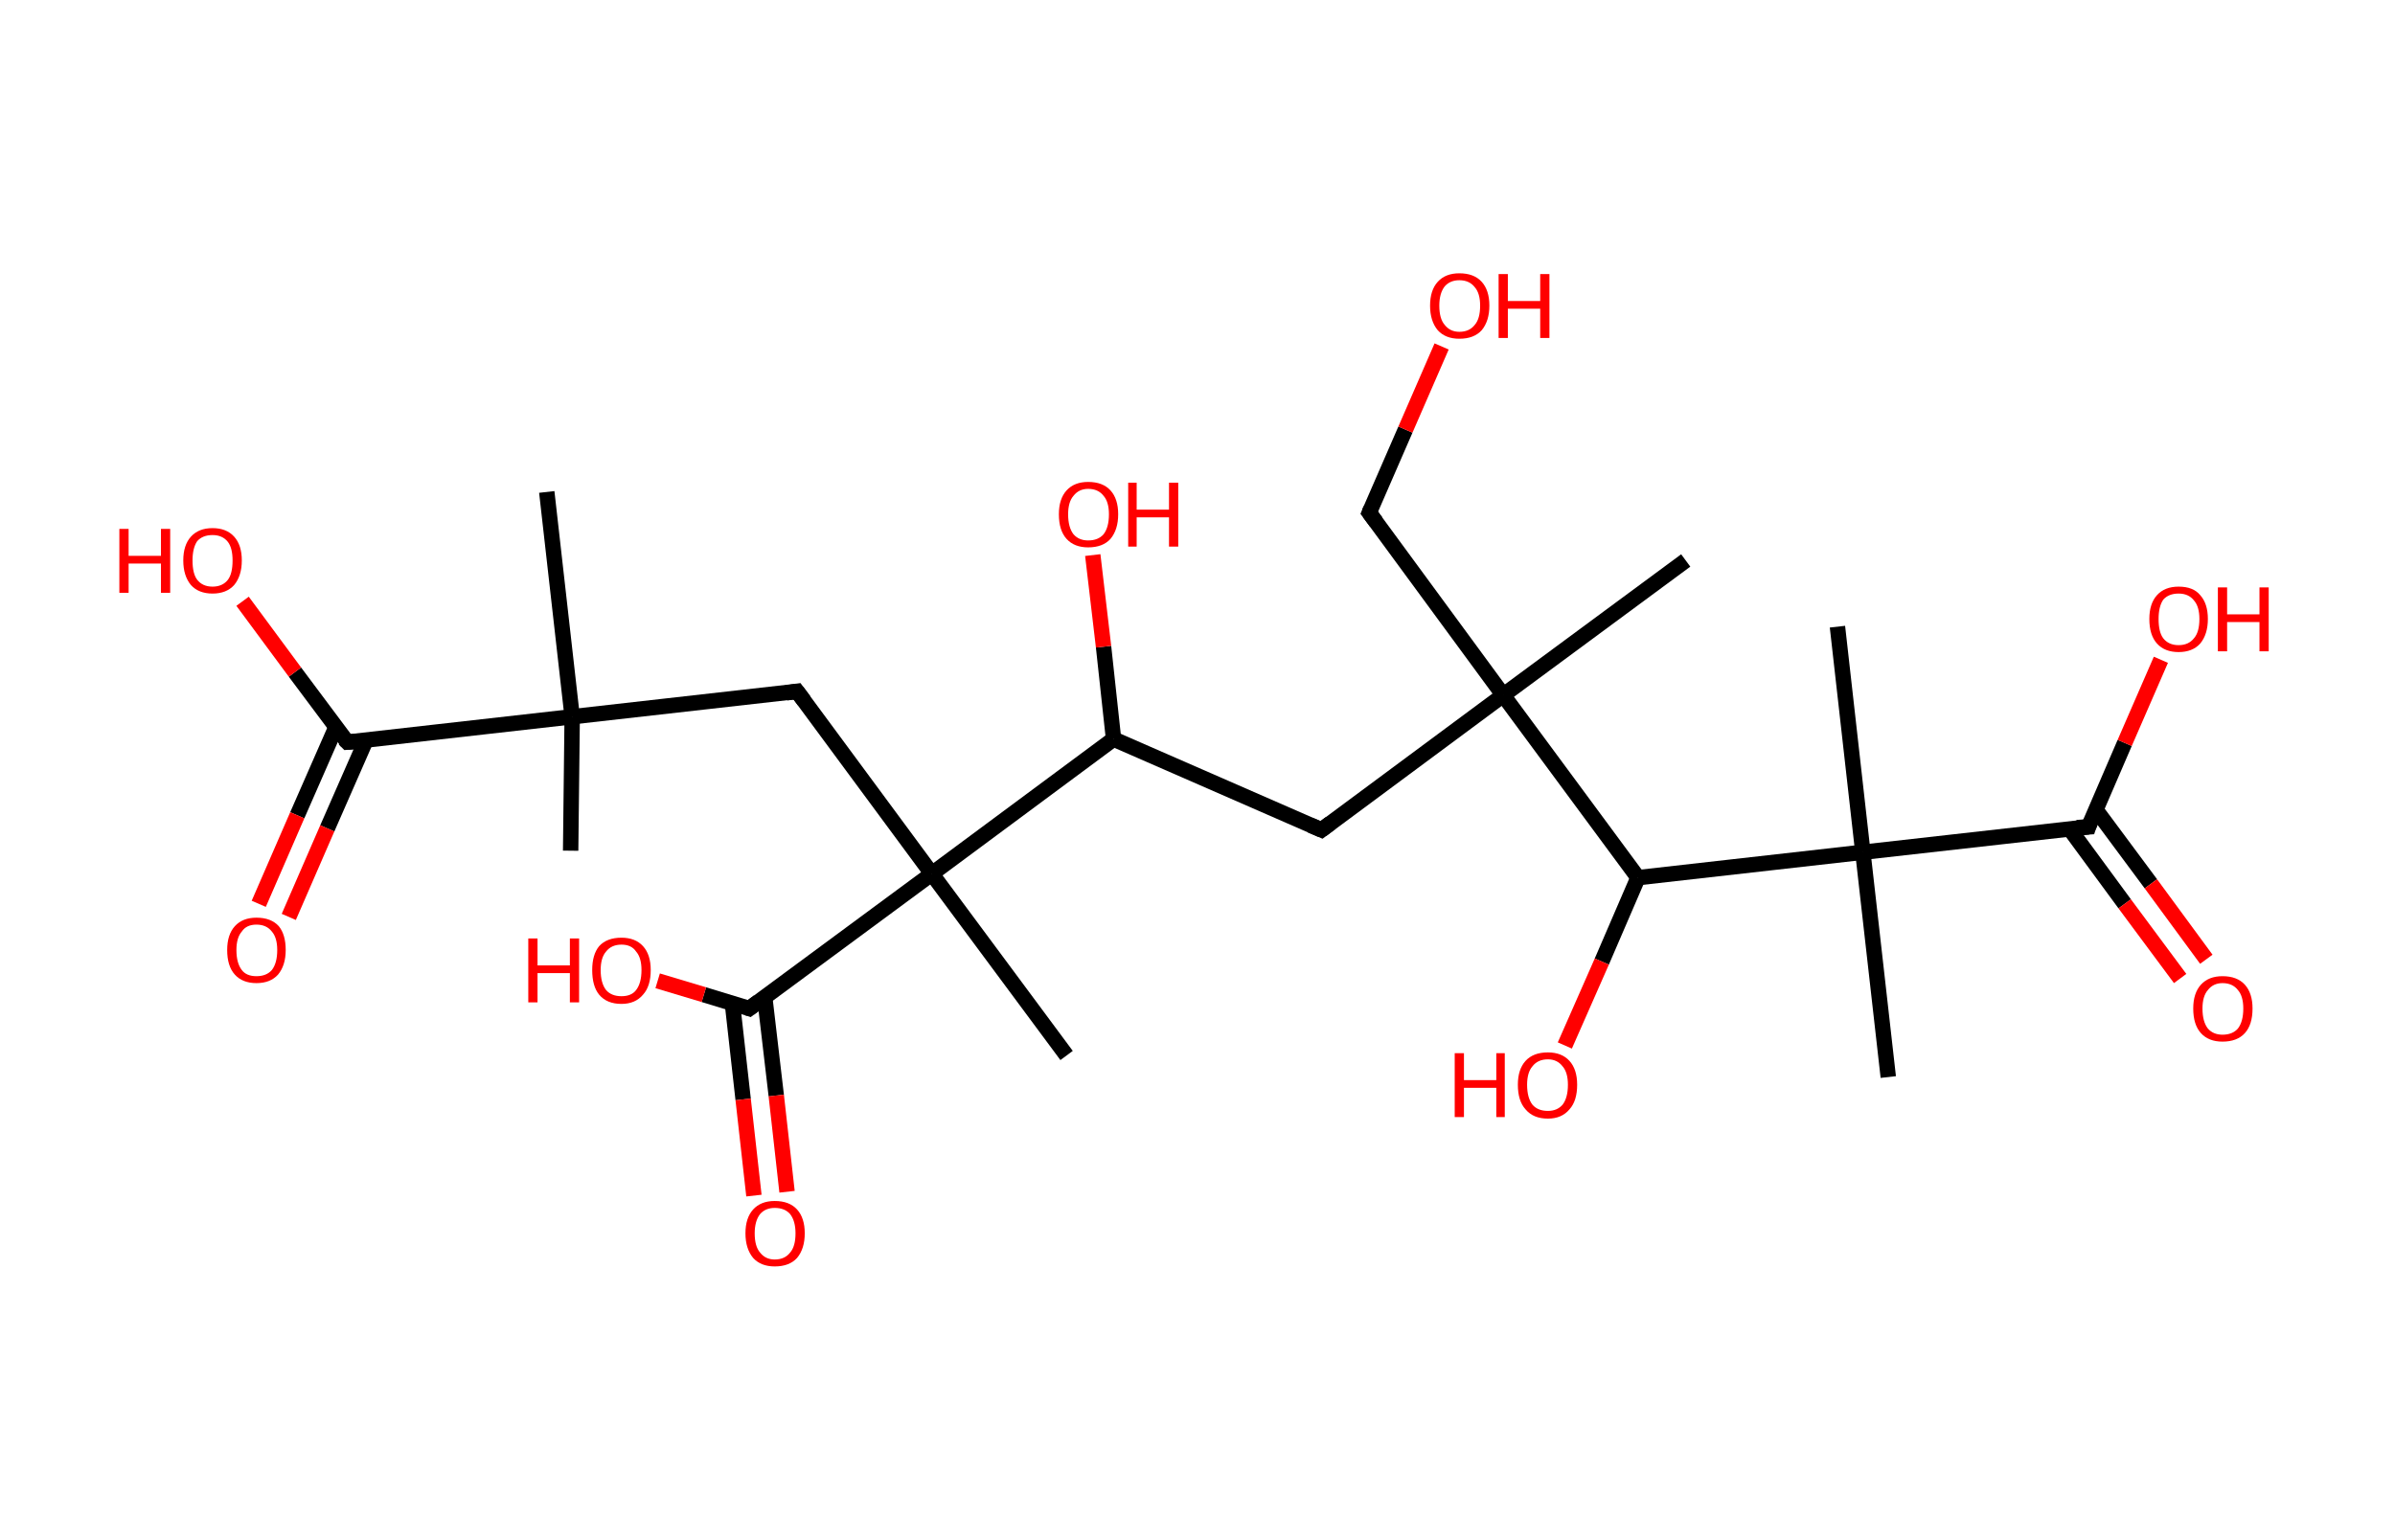 <?xml version='1.0' encoding='ASCII' standalone='yes'?>
<svg xmlns="http://www.w3.org/2000/svg" xmlns:rdkit="http://www.rdkit.org/xml" xmlns:xlink="http://www.w3.org/1999/xlink" version="1.1" baseProfile="full" xml:space="preserve" width="311px" height="200px" viewBox="0 0 311 200">
<!-- END OF HEADER -->
<rect style="opacity:1.0;fill:#FFFFFF;stroke:none" width="311.0" height="200.0" x="0.0" y="0.0"> </rect>
<path class="bond-0 atom-0 atom-1" d="M 74.1,110.5 L 74.3,93.1" style="fill:none;fill-rule:evenodd;stroke:#000000;stroke-width:2.0px;stroke-linecap:butt;stroke-linejoin:miter;stroke-opacity:1"/>
<path class="bond-1 atom-1 atom-2" d="M 74.3,93.1 L 71.0,63.9" style="fill:none;fill-rule:evenodd;stroke:#000000;stroke-width:2.0px;stroke-linecap:butt;stroke-linejoin:miter;stroke-opacity:1"/>
<path class="bond-2 atom-1 atom-3" d="M 74.3,93.1 L 103.5,89.8" style="fill:none;fill-rule:evenodd;stroke:#000000;stroke-width:2.0px;stroke-linecap:butt;stroke-linejoin:miter;stroke-opacity:1"/>
<path class="bond-3 atom-3 atom-4" d="M 103.5,89.8 L 121.0,113.5" style="fill:none;fill-rule:evenodd;stroke:#000000;stroke-width:2.0px;stroke-linecap:butt;stroke-linejoin:miter;stroke-opacity:1"/>
<path class="bond-4 atom-4 atom-5" d="M 121.0,113.5 L 138.5,137.1" style="fill:none;fill-rule:evenodd;stroke:#000000;stroke-width:2.0px;stroke-linecap:butt;stroke-linejoin:miter;stroke-opacity:1"/>
<path class="bond-5 atom-4 atom-6" d="M 121.0,113.5 L 97.3,131.0" style="fill:none;fill-rule:evenodd;stroke:#000000;stroke-width:2.0px;stroke-linecap:butt;stroke-linejoin:miter;stroke-opacity:1"/>
<path class="bond-6 atom-6 atom-7" d="M 95.1,130.3 L 96.5,142.8" style="fill:none;fill-rule:evenodd;stroke:#000000;stroke-width:2.0px;stroke-linecap:butt;stroke-linejoin:miter;stroke-opacity:1"/>
<path class="bond-6 atom-6 atom-7" d="M 96.5,142.8 L 97.9,155.3" style="fill:none;fill-rule:evenodd;stroke:#FF0000;stroke-width:2.0px;stroke-linecap:butt;stroke-linejoin:miter;stroke-opacity:1"/>
<path class="bond-6 atom-6 atom-7" d="M 99.3,129.5 L 100.8,142.3" style="fill:none;fill-rule:evenodd;stroke:#000000;stroke-width:2.0px;stroke-linecap:butt;stroke-linejoin:miter;stroke-opacity:1"/>
<path class="bond-6 atom-6 atom-7" d="M 100.8,142.3 L 102.2,154.8" style="fill:none;fill-rule:evenodd;stroke:#FF0000;stroke-width:2.0px;stroke-linecap:butt;stroke-linejoin:miter;stroke-opacity:1"/>
<path class="bond-7 atom-6 atom-8" d="M 97.3,131.0 L 91.4,129.2" style="fill:none;fill-rule:evenodd;stroke:#000000;stroke-width:2.0px;stroke-linecap:butt;stroke-linejoin:miter;stroke-opacity:1"/>
<path class="bond-7 atom-6 atom-8" d="M 91.4,129.2 L 85.4,127.4" style="fill:none;fill-rule:evenodd;stroke:#FF0000;stroke-width:2.0px;stroke-linecap:butt;stroke-linejoin:miter;stroke-opacity:1"/>
<path class="bond-8 atom-4 atom-9" d="M 121.0,113.5 L 144.6,96.0" style="fill:none;fill-rule:evenodd;stroke:#000000;stroke-width:2.0px;stroke-linecap:butt;stroke-linejoin:miter;stroke-opacity:1"/>
<path class="bond-9 atom-9 atom-10" d="M 144.6,96.0 L 143.3,84.0" style="fill:none;fill-rule:evenodd;stroke:#000000;stroke-width:2.0px;stroke-linecap:butt;stroke-linejoin:miter;stroke-opacity:1"/>
<path class="bond-9 atom-9 atom-10" d="M 143.3,84.0 L 141.9,72.1" style="fill:none;fill-rule:evenodd;stroke:#FF0000;stroke-width:2.0px;stroke-linecap:butt;stroke-linejoin:miter;stroke-opacity:1"/>
<path class="bond-10 atom-9 atom-11" d="M 144.6,96.0 L 171.6,107.8" style="fill:none;fill-rule:evenodd;stroke:#000000;stroke-width:2.0px;stroke-linecap:butt;stroke-linejoin:miter;stroke-opacity:1"/>
<path class="bond-11 atom-11 atom-12" d="M 171.6,107.8 L 195.2,90.3" style="fill:none;fill-rule:evenodd;stroke:#000000;stroke-width:2.0px;stroke-linecap:butt;stroke-linejoin:miter;stroke-opacity:1"/>
<path class="bond-12 atom-12 atom-13" d="M 195.2,90.3 L 218.9,72.8" style="fill:none;fill-rule:evenodd;stroke:#000000;stroke-width:2.0px;stroke-linecap:butt;stroke-linejoin:miter;stroke-opacity:1"/>
<path class="bond-13 atom-12 atom-14" d="M 195.2,90.3 L 177.8,66.6" style="fill:none;fill-rule:evenodd;stroke:#000000;stroke-width:2.0px;stroke-linecap:butt;stroke-linejoin:miter;stroke-opacity:1"/>
<path class="bond-14 atom-14 atom-15" d="M 177.8,66.6 L 182.5,55.8" style="fill:none;fill-rule:evenodd;stroke:#000000;stroke-width:2.0px;stroke-linecap:butt;stroke-linejoin:miter;stroke-opacity:1"/>
<path class="bond-14 atom-14 atom-15" d="M 182.5,55.8 L 187.2,45.0" style="fill:none;fill-rule:evenodd;stroke:#FF0000;stroke-width:2.0px;stroke-linecap:butt;stroke-linejoin:miter;stroke-opacity:1"/>
<path class="bond-15 atom-12 atom-16" d="M 195.2,90.3 L 212.7,114.0" style="fill:none;fill-rule:evenodd;stroke:#000000;stroke-width:2.0px;stroke-linecap:butt;stroke-linejoin:miter;stroke-opacity:1"/>
<path class="bond-16 atom-16 atom-17" d="M 212.7,114.0 L 208.0,124.9" style="fill:none;fill-rule:evenodd;stroke:#000000;stroke-width:2.0px;stroke-linecap:butt;stroke-linejoin:miter;stroke-opacity:1"/>
<path class="bond-16 atom-16 atom-17" d="M 208.0,124.9 L 203.2,135.8" style="fill:none;fill-rule:evenodd;stroke:#FF0000;stroke-width:2.0px;stroke-linecap:butt;stroke-linejoin:miter;stroke-opacity:1"/>
<path class="bond-17 atom-16 atom-18" d="M 212.7,114.0 L 241.9,110.7" style="fill:none;fill-rule:evenodd;stroke:#000000;stroke-width:2.0px;stroke-linecap:butt;stroke-linejoin:miter;stroke-opacity:1"/>
<path class="bond-18 atom-18 atom-19" d="M 241.9,110.7 L 238.6,81.4" style="fill:none;fill-rule:evenodd;stroke:#000000;stroke-width:2.0px;stroke-linecap:butt;stroke-linejoin:miter;stroke-opacity:1"/>
<path class="bond-19 atom-18 atom-20" d="M 241.9,110.7 L 245.2,139.9" style="fill:none;fill-rule:evenodd;stroke:#000000;stroke-width:2.0px;stroke-linecap:butt;stroke-linejoin:miter;stroke-opacity:1"/>
<path class="bond-20 atom-18 atom-21" d="M 241.9,110.7 L 271.2,107.4" style="fill:none;fill-rule:evenodd;stroke:#000000;stroke-width:2.0px;stroke-linecap:butt;stroke-linejoin:miter;stroke-opacity:1"/>
<path class="bond-21 atom-21 atom-22" d="M 268.7,107.6 L 275.9,117.4" style="fill:none;fill-rule:evenodd;stroke:#000000;stroke-width:2.0px;stroke-linecap:butt;stroke-linejoin:miter;stroke-opacity:1"/>
<path class="bond-21 atom-21 atom-22" d="M 275.9,117.4 L 283.1,127.1" style="fill:none;fill-rule:evenodd;stroke:#FF0000;stroke-width:2.0px;stroke-linecap:butt;stroke-linejoin:miter;stroke-opacity:1"/>
<path class="bond-21 atom-21 atom-22" d="M 272.1,105.1 L 279.3,114.8" style="fill:none;fill-rule:evenodd;stroke:#000000;stroke-width:2.0px;stroke-linecap:butt;stroke-linejoin:miter;stroke-opacity:1"/>
<path class="bond-21 atom-21 atom-22" d="M 279.3,114.8 L 286.5,124.6" style="fill:none;fill-rule:evenodd;stroke:#FF0000;stroke-width:2.0px;stroke-linecap:butt;stroke-linejoin:miter;stroke-opacity:1"/>
<path class="bond-22 atom-21 atom-23" d="M 271.2,107.4 L 275.9,96.5" style="fill:none;fill-rule:evenodd;stroke:#000000;stroke-width:2.0px;stroke-linecap:butt;stroke-linejoin:miter;stroke-opacity:1"/>
<path class="bond-22 atom-21 atom-23" d="M 275.9,96.5 L 280.6,85.7" style="fill:none;fill-rule:evenodd;stroke:#FF0000;stroke-width:2.0px;stroke-linecap:butt;stroke-linejoin:miter;stroke-opacity:1"/>
<path class="bond-23 atom-1 atom-24" d="M 74.3,93.1 L 45.1,96.4" style="fill:none;fill-rule:evenodd;stroke:#000000;stroke-width:2.0px;stroke-linecap:butt;stroke-linejoin:miter;stroke-opacity:1"/>
<path class="bond-24 atom-24 atom-25" d="M 43.6,94.5 L 38.6,105.9" style="fill:none;fill-rule:evenodd;stroke:#000000;stroke-width:2.0px;stroke-linecap:butt;stroke-linejoin:miter;stroke-opacity:1"/>
<path class="bond-24 atom-24 atom-25" d="M 38.6,105.9 L 33.6,117.4" style="fill:none;fill-rule:evenodd;stroke:#FF0000;stroke-width:2.0px;stroke-linecap:butt;stroke-linejoin:miter;stroke-opacity:1"/>
<path class="bond-24 atom-24 atom-25" d="M 47.5,96.2 L 42.5,107.6" style="fill:none;fill-rule:evenodd;stroke:#000000;stroke-width:2.0px;stroke-linecap:butt;stroke-linejoin:miter;stroke-opacity:1"/>
<path class="bond-24 atom-24 atom-25" d="M 42.5,107.6 L 37.5,119.1" style="fill:none;fill-rule:evenodd;stroke:#FF0000;stroke-width:2.0px;stroke-linecap:butt;stroke-linejoin:miter;stroke-opacity:1"/>
<path class="bond-25 atom-24 atom-26" d="M 45.1,96.4 L 38.3,87.3" style="fill:none;fill-rule:evenodd;stroke:#000000;stroke-width:2.0px;stroke-linecap:butt;stroke-linejoin:miter;stroke-opacity:1"/>
<path class="bond-25 atom-24 atom-26" d="M 38.3,87.3 L 31.5,78.1" style="fill:none;fill-rule:evenodd;stroke:#FF0000;stroke-width:2.0px;stroke-linecap:butt;stroke-linejoin:miter;stroke-opacity:1"/>
<path d="M 102.1,90.0 L 103.5,89.8 L 104.4,91.0" style="fill:none;stroke:#000000;stroke-width:2.0px;stroke-linecap:butt;stroke-linejoin:miter;stroke-opacity:1;"/>
<path d="M 98.5,130.1 L 97.3,131.0 L 97.0,130.9" style="fill:none;stroke:#000000;stroke-width:2.0px;stroke-linecap:butt;stroke-linejoin:miter;stroke-opacity:1;"/>
<path d="M 170.2,107.2 L 171.6,107.8 L 172.8,106.9" style="fill:none;stroke:#000000;stroke-width:2.0px;stroke-linecap:butt;stroke-linejoin:miter;stroke-opacity:1;"/>
<path d="M 178.7,67.8 L 177.8,66.6 L 178.0,66.1" style="fill:none;stroke:#000000;stroke-width:2.0px;stroke-linecap:butt;stroke-linejoin:miter;stroke-opacity:1;"/>
<path d="M 269.7,107.5 L 271.2,107.4 L 271.4,106.8" style="fill:none;stroke:#000000;stroke-width:2.0px;stroke-linecap:butt;stroke-linejoin:miter;stroke-opacity:1;"/>
<path d="M 46.5,96.3 L 45.1,96.4 L 44.7,96.0" style="fill:none;stroke:#000000;stroke-width:2.0px;stroke-linecap:butt;stroke-linejoin:miter;stroke-opacity:1;"/>
<path class="atom-7" d="M 96.8 160.2 Q 96.8 158.2, 97.8 157.1 Q 98.8 156.0, 100.6 156.0 Q 102.5 156.0, 103.5 157.1 Q 104.5 158.2, 104.5 160.2 Q 104.5 162.2, 103.5 163.4 Q 102.5 164.5, 100.6 164.5 Q 98.8 164.5, 97.8 163.4 Q 96.8 162.2, 96.8 160.2 M 100.6 163.6 Q 101.9 163.6, 102.6 162.7 Q 103.3 161.9, 103.3 160.2 Q 103.3 158.6, 102.6 157.7 Q 101.9 156.9, 100.6 156.9 Q 99.4 156.9, 98.7 157.7 Q 98.0 158.6, 98.0 160.2 Q 98.0 161.9, 98.7 162.7 Q 99.4 163.6, 100.6 163.6 " fill="#FF0000"/>
<path class="atom-8" d="M 68.6 121.9 L 69.8 121.9 L 69.8 125.4 L 74.0 125.4 L 74.0 121.9 L 75.2 121.9 L 75.2 130.2 L 74.0 130.2 L 74.0 126.4 L 69.8 126.4 L 69.8 130.2 L 68.6 130.2 L 68.6 121.9 " fill="#FF0000"/>
<path class="atom-8" d="M 76.9 126.0 Q 76.9 124.0, 77.8 122.9 Q 78.8 121.8, 80.7 121.8 Q 82.5 121.8, 83.5 122.9 Q 84.5 124.0, 84.5 126.0 Q 84.5 128.1, 83.5 129.2 Q 82.5 130.4, 80.7 130.4 Q 78.8 130.4, 77.8 129.2 Q 76.9 128.1, 76.9 126.0 M 80.7 129.4 Q 82.0 129.4, 82.6 128.6 Q 83.3 127.7, 83.3 126.0 Q 83.3 124.4, 82.6 123.6 Q 82.0 122.7, 80.7 122.7 Q 79.4 122.7, 78.7 123.6 Q 78.0 124.4, 78.0 126.0 Q 78.0 127.7, 78.7 128.6 Q 79.4 129.4, 80.7 129.4 " fill="#FF0000"/>
<path class="atom-10" d="M 137.5 66.8 Q 137.5 64.8, 138.5 63.7 Q 139.5 62.6, 141.3 62.6 Q 143.2 62.6, 144.2 63.7 Q 145.2 64.8, 145.2 66.8 Q 145.2 68.8, 144.2 70.0 Q 143.2 71.1, 141.3 71.1 Q 139.5 71.1, 138.5 70.0 Q 137.5 68.9, 137.5 66.8 M 141.3 70.2 Q 142.6 70.2, 143.3 69.4 Q 144.0 68.5, 144.0 66.8 Q 144.0 65.2, 143.3 64.4 Q 142.6 63.5, 141.3 63.5 Q 140.1 63.5, 139.4 64.4 Q 138.7 65.2, 138.7 66.8 Q 138.7 68.5, 139.4 69.4 Q 140.1 70.2, 141.3 70.2 " fill="#FF0000"/>
<path class="atom-10" d="M 146.5 62.7 L 147.6 62.7 L 147.6 66.2 L 151.8 66.2 L 151.8 62.7 L 153.0 62.7 L 153.0 71.0 L 151.8 71.0 L 151.8 67.2 L 147.6 67.2 L 147.6 71.0 L 146.5 71.0 L 146.5 62.7 " fill="#FF0000"/>
<path class="atom-15" d="M 185.7 39.7 Q 185.7 37.7, 186.7 36.6 Q 187.7 35.5, 189.5 35.5 Q 191.4 35.5, 192.4 36.6 Q 193.4 37.7, 193.4 39.7 Q 193.4 41.7, 192.4 42.9 Q 191.4 44.0, 189.5 44.0 Q 187.7 44.0, 186.7 42.9 Q 185.7 41.7, 185.7 39.7 M 189.5 43.1 Q 190.8 43.1, 191.5 42.2 Q 192.2 41.4, 192.2 39.7 Q 192.2 38.1, 191.5 37.3 Q 190.8 36.4, 189.5 36.4 Q 188.3 36.4, 187.6 37.2 Q 186.9 38.1, 186.9 39.7 Q 186.9 41.4, 187.6 42.2 Q 188.3 43.1, 189.5 43.1 " fill="#FF0000"/>
<path class="atom-15" d="M 194.6 35.6 L 195.8 35.6 L 195.8 39.1 L 200.0 39.1 L 200.0 35.6 L 201.2 35.6 L 201.2 43.9 L 200.0 43.9 L 200.0 40.1 L 195.8 40.1 L 195.8 43.9 L 194.6 43.9 L 194.6 35.6 " fill="#FF0000"/>
<path class="atom-17" d="M 188.9 136.8 L 190.1 136.8 L 190.1 140.3 L 194.3 140.3 L 194.3 136.8 L 195.4 136.8 L 195.4 145.1 L 194.3 145.1 L 194.3 141.3 L 190.1 141.3 L 190.1 145.1 L 188.9 145.1 L 188.9 136.8 " fill="#FF0000"/>
<path class="atom-17" d="M 197.1 140.9 Q 197.1 138.9, 198.1 137.8 Q 199.1 136.7, 201.0 136.7 Q 202.8 136.7, 203.8 137.8 Q 204.8 138.9, 204.8 140.9 Q 204.8 143.0, 203.8 144.1 Q 202.8 145.3, 201.0 145.3 Q 199.1 145.3, 198.1 144.1 Q 197.1 143.0, 197.1 140.9 M 201.0 144.3 Q 202.2 144.3, 202.9 143.5 Q 203.6 142.6, 203.6 140.9 Q 203.6 139.3, 202.9 138.5 Q 202.2 137.6, 201.0 137.6 Q 199.7 137.6, 199.0 138.5 Q 198.3 139.3, 198.3 140.9 Q 198.3 142.6, 199.0 143.5 Q 199.7 144.3, 201.0 144.3 " fill="#FF0000"/>
<path class="atom-22" d="M 284.8 131.0 Q 284.8 129.0, 285.8 127.9 Q 286.8 126.8, 288.6 126.8 Q 290.5 126.8, 291.5 127.9 Q 292.5 129.0, 292.5 131.0 Q 292.5 133.1, 291.5 134.2 Q 290.5 135.3, 288.6 135.3 Q 286.8 135.3, 285.8 134.2 Q 284.8 133.1, 284.8 131.0 M 288.6 134.4 Q 289.9 134.4, 290.6 133.6 Q 291.3 132.7, 291.3 131.0 Q 291.3 129.4, 290.6 128.6 Q 289.9 127.7, 288.6 127.7 Q 287.4 127.7, 286.7 128.6 Q 286.0 129.4, 286.0 131.0 Q 286.0 132.7, 286.7 133.6 Q 287.4 134.4, 288.6 134.4 " fill="#FF0000"/>
<path class="atom-23" d="M 279.1 80.4 Q 279.1 78.4, 280.1 77.3 Q 281.1 76.2, 282.9 76.2 Q 284.8 76.2, 285.7 77.3 Q 286.7 78.4, 286.7 80.4 Q 286.7 82.4, 285.7 83.6 Q 284.7 84.7, 282.9 84.7 Q 281.1 84.7, 280.1 83.6 Q 279.1 82.5, 279.1 80.4 M 282.9 83.8 Q 284.2 83.8, 284.9 82.9 Q 285.6 82.1, 285.6 80.4 Q 285.6 78.8, 284.9 78.0 Q 284.2 77.1, 282.9 77.1 Q 281.6 77.1, 280.9 77.9 Q 280.3 78.8, 280.3 80.4 Q 280.3 82.1, 280.9 82.9 Q 281.6 83.8, 282.9 83.8 " fill="#FF0000"/>
<path class="atom-23" d="M 288.0 76.3 L 289.2 76.3 L 289.2 79.8 L 293.4 79.8 L 293.4 76.3 L 294.6 76.3 L 294.6 84.6 L 293.4 84.6 L 293.4 80.8 L 289.2 80.8 L 289.2 84.6 L 288.0 84.6 L 288.0 76.3 " fill="#FF0000"/>
<path class="atom-25" d="M 29.5 123.4 Q 29.5 121.4, 30.5 120.3 Q 31.5 119.2, 33.3 119.2 Q 35.2 119.2, 36.2 120.3 Q 37.1 121.4, 37.1 123.4 Q 37.1 125.4, 36.1 126.6 Q 35.1 127.7, 33.3 127.7 Q 31.5 127.7, 30.5 126.6 Q 29.5 125.5, 29.5 123.4 M 33.3 126.8 Q 34.6 126.8, 35.3 126.0 Q 36.0 125.1, 36.0 123.4 Q 36.0 121.8, 35.3 121.0 Q 34.6 120.1, 33.3 120.1 Q 32.0 120.1, 31.4 121.0 Q 30.7 121.8, 30.7 123.4 Q 30.7 125.1, 31.4 126.0 Q 32.0 126.8, 33.3 126.8 " fill="#FF0000"/>
<path class="atom-26" d="M 15.5 68.7 L 16.7 68.7 L 16.7 72.2 L 20.9 72.2 L 20.9 68.7 L 22.1 68.7 L 22.1 77.0 L 20.9 77.0 L 20.9 73.2 L 16.7 73.2 L 16.7 77.0 L 15.5 77.0 L 15.5 68.7 " fill="#FF0000"/>
<path class="atom-26" d="M 23.8 72.8 Q 23.8 70.8, 24.8 69.7 Q 25.8 68.6, 27.6 68.6 Q 29.4 68.6, 30.4 69.7 Q 31.4 70.8, 31.4 72.8 Q 31.4 74.8, 30.4 76.0 Q 29.4 77.1, 27.6 77.1 Q 25.8 77.1, 24.8 76.0 Q 23.8 74.8, 23.8 72.8 M 27.6 76.2 Q 28.9 76.2, 29.6 75.3 Q 30.2 74.5, 30.2 72.8 Q 30.2 71.2, 29.6 70.4 Q 28.9 69.5, 27.6 69.5 Q 26.3 69.5, 25.6 70.3 Q 25.0 71.2, 25.0 72.8 Q 25.0 74.5, 25.6 75.3 Q 26.3 76.2, 27.6 76.2 " fill="#FF0000"/>
</svg>
